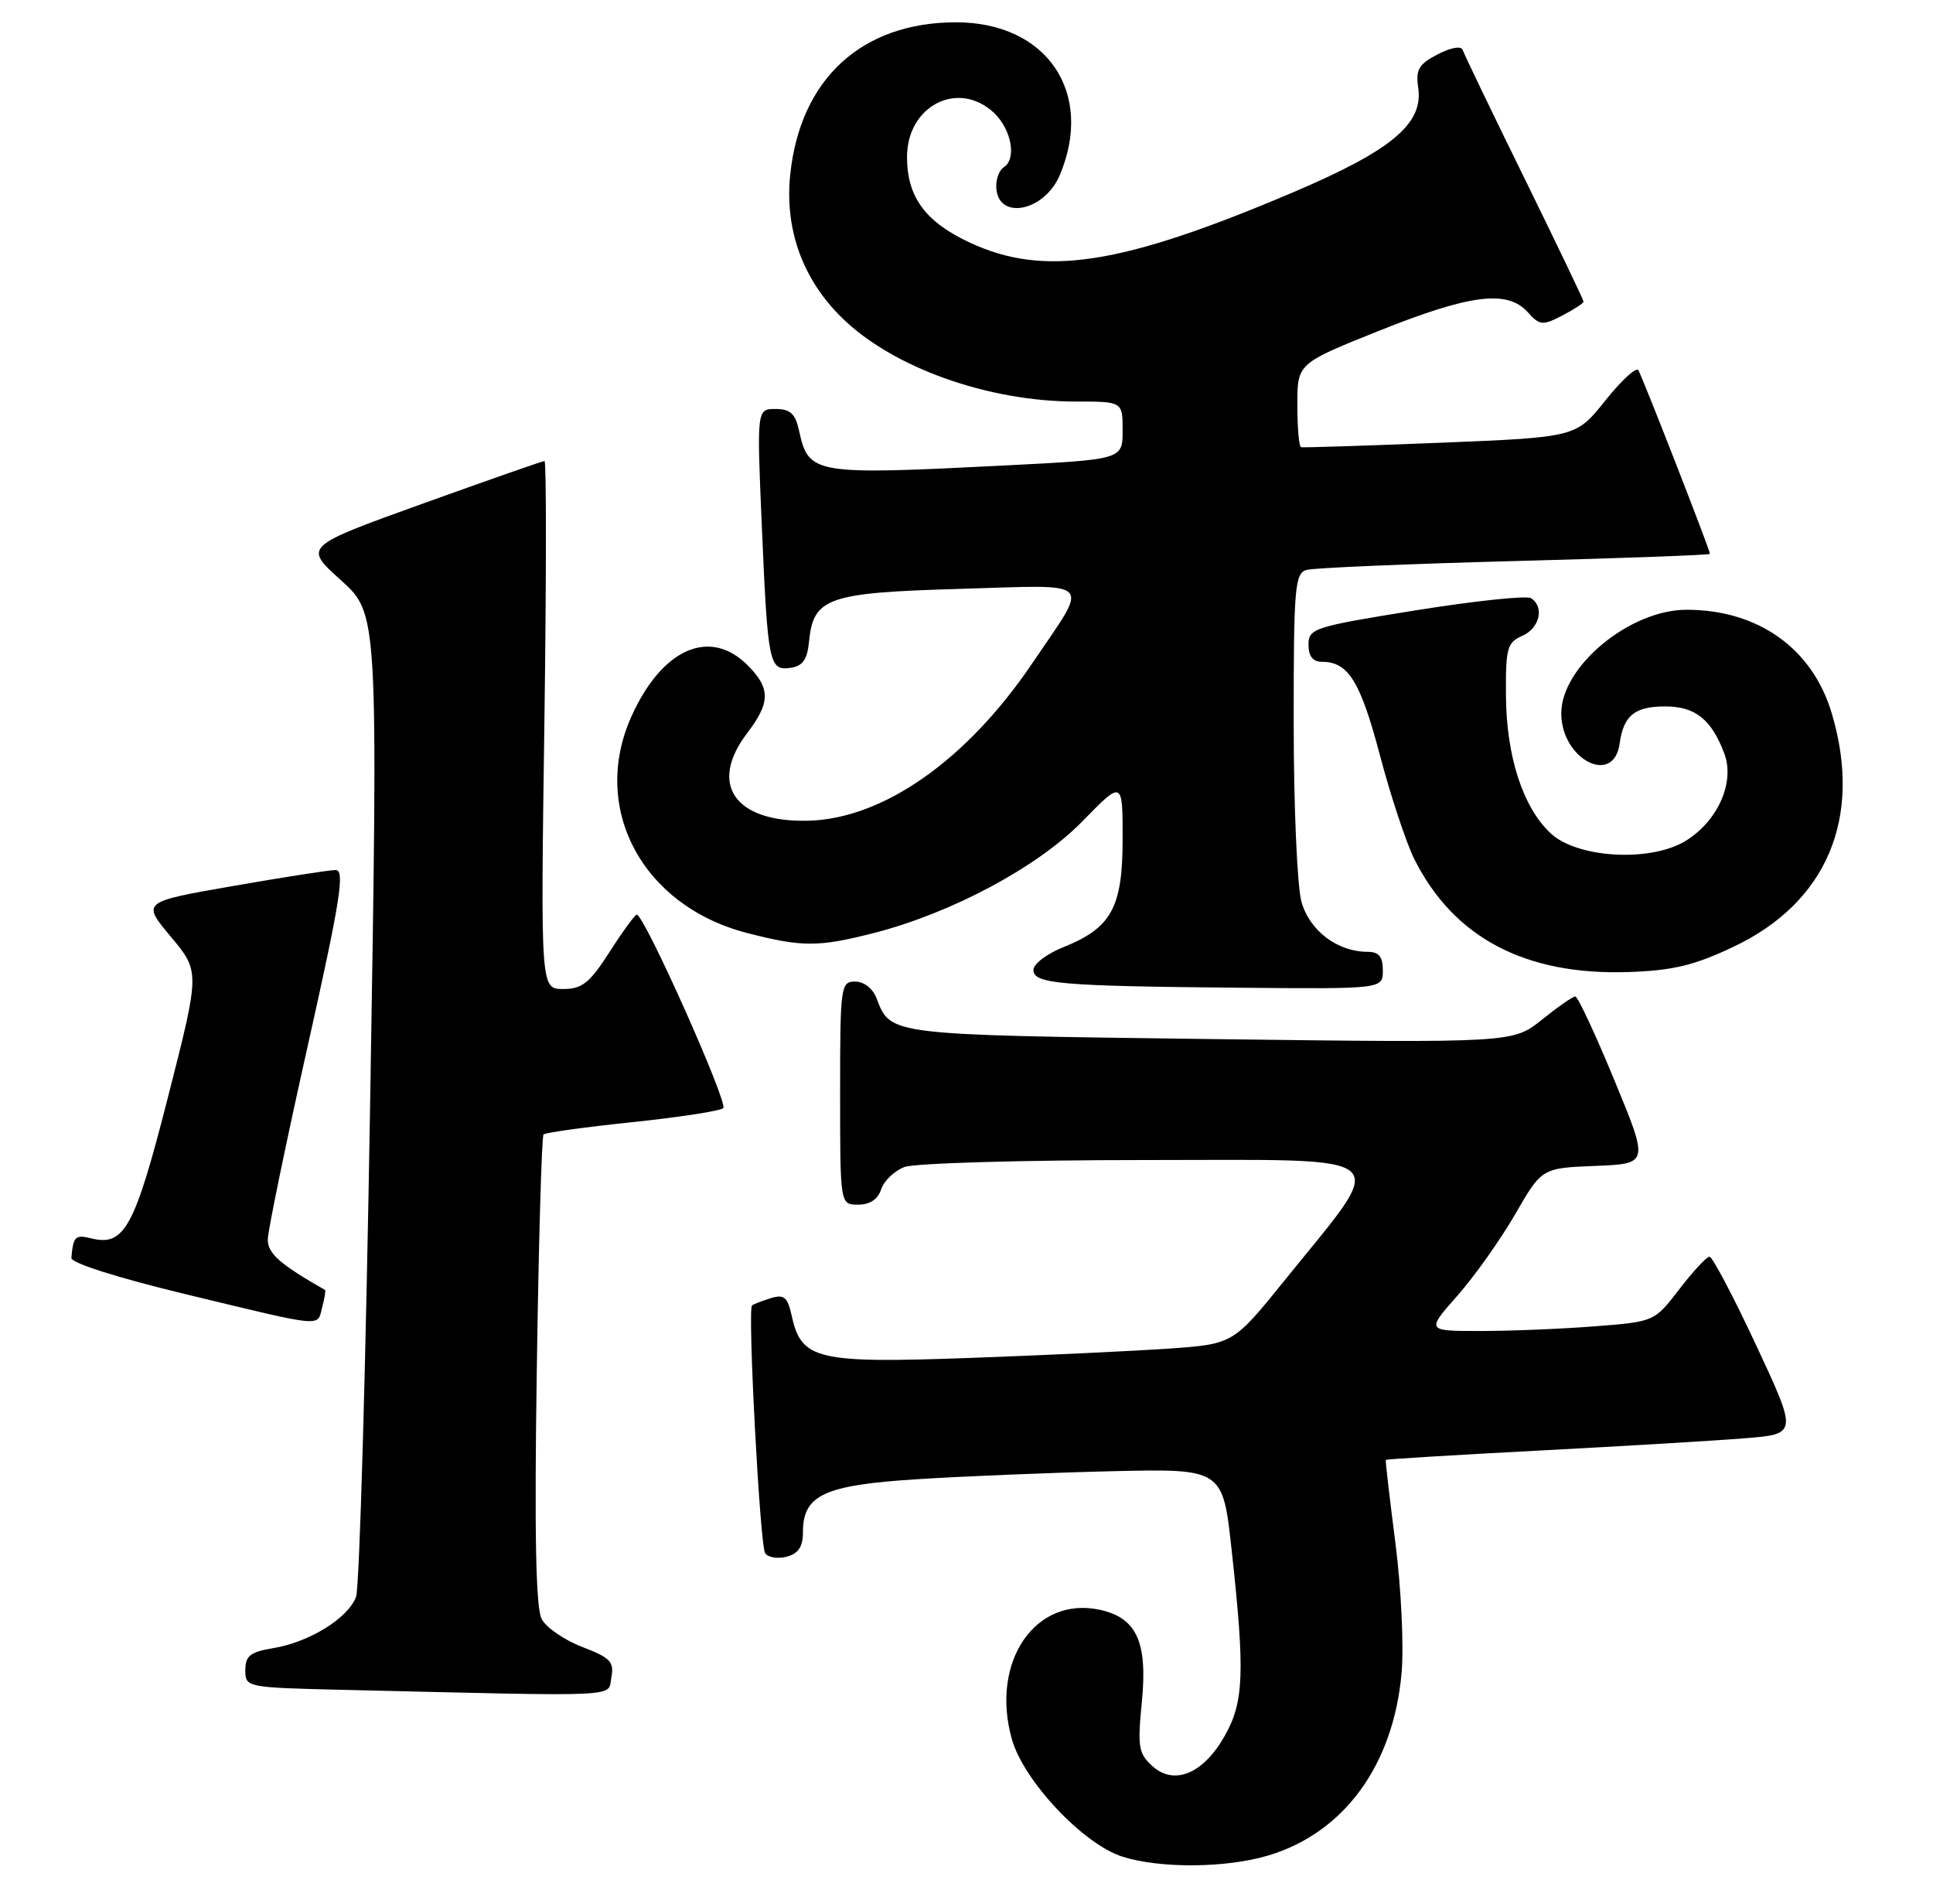 <?xml version="1.0" encoding="UTF-8" standalone="no"?>
<!DOCTYPE svg PUBLIC "-//W3C//DTD SVG 1.1//EN" "http://www.w3.org/Graphics/SVG/1.1/DTD/svg11.dtd" >
<svg xmlns="http://www.w3.org/2000/svg" xmlns:xlink="http://www.w3.org/1999/xlink" version="1.1" viewBox="0 0 260 256">
 <g >
 <path fill="currentColor"
d=" M 170.57 249.53 C 180.76 246.49 187.41 237.41 188.52 225.00 C 188.84 221.42 188.47 213.56 187.69 207.50 C 186.91 201.45 186.33 196.42 186.40 196.32 C 186.46 196.23 195.74 195.66 207.01 195.07 C 218.28 194.48 230.72 193.74 234.65 193.42 C 241.79 192.85 241.79 192.85 236.22 180.92 C 233.16 174.37 230.33 169.00 229.94 169.00 C 229.55 169.00 227.72 170.97 225.88 173.37 C 222.52 177.74 222.52 177.74 214.51 178.36 C 210.11 178.71 203.20 178.99 199.17 178.99 C 191.83 179.00 191.83 179.00 196.02 174.25 C 198.33 171.64 201.83 166.70 203.80 163.29 C 207.38 157.08 207.38 157.08 214.59 156.79 C 221.79 156.50 221.79 156.50 217.14 145.26 C 214.59 139.07 212.22 134.01 211.89 134.01 C 211.55 134.00 209.53 135.41 207.39 137.13 C 203.50 140.25 203.50 140.25 162.72 139.73 C 119.44 139.17 119.79 139.21 117.92 134.29 C 117.41 132.94 116.22 132.00 115.02 132.00 C 113.08 132.00 113.00 132.61 113.00 147.00 C 113.00 162.00 113.00 162.00 115.43 162.00 C 117.01 162.00 118.09 161.28 118.52 159.94 C 118.88 158.81 120.29 157.46 121.65 156.94 C 123.01 156.42 137.65 156.00 154.16 156.00 C 188.48 156.00 186.93 154.66 172.83 172.13 C 165.87 180.75 165.87 180.75 157.19 181.36 C 152.41 181.69 140.30 182.26 130.28 182.62 C 109.90 183.35 107.79 182.85 106.50 176.99 C 105.93 174.41 105.48 174.03 103.66 174.58 C 102.47 174.95 101.34 175.39 101.15 175.56 C 100.54 176.09 102.21 207.73 102.91 208.85 C 103.27 209.44 104.57 209.66 105.79 209.35 C 107.39 208.93 108.00 208.01 108.00 206.04 C 108.00 201.05 110.85 199.72 123.27 198.93 C 129.45 198.53 141.24 198.05 149.48 197.85 C 164.47 197.50 164.47 197.50 165.67 208.50 C 167.47 224.97 167.32 228.89 164.71 233.48 C 161.84 238.54 157.93 240.16 154.99 237.49 C 153.13 235.81 152.99 234.90 153.59 228.83 C 154.37 220.82 152.89 217.58 147.97 216.49 C 139.26 214.58 133.19 223.45 136.09 233.85 C 137.66 239.47 145.71 248.03 151.00 249.69 C 156.08 251.29 164.90 251.22 170.57 249.53 Z  M 82.23 225.58 C 82.63 223.48 82.10 222.93 78.34 221.49 C 75.94 220.57 73.47 218.88 72.86 217.73 C 72.07 216.26 71.87 206.35 72.20 184.32 C 72.45 167.10 72.86 152.80 73.11 152.56 C 73.36 152.31 78.72 151.57 85.03 150.91 C 91.34 150.25 96.85 149.40 97.28 149.03 C 98.00 148.39 86.66 123.00 85.65 123.00 C 85.41 123.00 83.76 125.25 82.00 128.00 C 79.31 132.20 78.30 133.00 75.75 133.00 C 72.72 133.00 72.72 133.00 73.22 97.50 C 73.49 77.98 73.50 62.00 73.24 62.00 C 72.97 62.00 65.58 64.59 56.80 67.75 C 40.83 73.50 40.83 73.50 45.85 78.02 C 50.86 82.54 50.86 82.54 49.80 147.52 C 49.22 183.26 48.36 213.51 47.89 214.75 C 46.82 217.61 41.59 220.85 36.75 221.64 C 33.66 222.15 33.00 222.67 33.00 224.60 C 33.00 226.92 33.11 226.94 46.25 227.25 C 84.49 228.15 81.71 228.28 82.23 225.58 Z  M 43.34 175.79 C 43.66 174.58 43.83 173.53 43.71 173.47 C 37.62 169.99 36.00 168.56 36.02 166.67 C 36.04 165.48 38.44 153.81 41.37 140.75 C 45.78 121.06 46.42 117.00 45.15 117.00 C 44.31 117.00 38.09 117.97 31.34 119.15 C 19.06 121.29 19.06 121.29 22.98 125.97 C 26.90 130.66 26.90 130.66 22.61 147.48 C 18.10 165.15 16.74 167.65 12.25 166.53 C 10.13 166.00 9.85 166.28 9.60 169.16 C 9.54 169.84 15.79 171.83 25.00 174.05 C 43.84 178.59 42.64 178.48 43.34 175.79 Z  M 186.00 130.50 C 186.00 128.65 185.47 128.00 183.95 128.00 C 179.89 128.00 176.13 125.15 175.05 121.25 C 174.48 119.19 174.01 108.42 174.01 97.32 C 174.00 78.95 174.16 77.09 175.75 76.64 C 176.71 76.37 189.31 75.83 203.75 75.45 C 218.19 75.07 230.00 74.64 230.00 74.48 C 230.00 73.97 220.91 50.66 220.37 49.79 C 220.08 49.32 218.08 51.16 215.92 53.87 C 211.99 58.80 211.99 58.80 193.74 59.54 C 183.71 59.94 175.28 60.21 175.00 60.14 C 174.72 60.06 174.50 57.50 174.50 54.44 C 174.50 48.88 174.50 48.88 185.50 44.48 C 197.74 39.58 202.74 38.95 205.47 41.96 C 207.10 43.77 207.47 43.81 210.12 42.44 C 211.70 41.62 213.00 40.77 213.00 40.56 C 213.00 40.35 209.42 32.88 205.04 23.96 C 200.66 15.04 196.93 7.29 196.75 6.74 C 196.55 6.14 195.19 6.37 193.37 7.31 C 190.82 8.63 190.40 9.35 190.76 11.82 C 191.47 16.66 187.14 20.26 173.77 25.93 C 150.79 35.68 140.44 37.28 130.46 32.63 C 124.46 29.84 122.00 26.49 122.00 21.11 C 122.00 14.20 128.91 10.69 133.69 15.17 C 136.06 17.41 136.78 21.40 135.00 22.50 C 134.45 22.84 134.00 23.96 134.00 25.00 C 134.00 29.70 140.45 28.57 142.57 23.50 C 147.20 12.41 140.78 3.00 128.60 3.00 C 115.91 3.00 107.62 10.61 106.29 23.49 C 105.53 30.85 107.96 37.57 113.27 42.76 C 120.08 49.43 132.87 54.00 144.71 54.00 C 151.00 54.00 151.00 54.00 151.00 57.89 C 151.00 61.79 151.00 61.79 135.25 62.59 C 109.40 63.90 108.77 63.80 107.48 57.93 C 106.98 55.63 106.30 55.00 104.32 55.00 C 101.79 55.00 101.79 55.00 102.47 70.75 C 103.27 89.35 103.45 90.22 106.34 89.81 C 107.95 89.58 108.58 88.70 108.81 86.35 C 109.39 80.36 111.24 79.71 129.13 79.19 C 147.51 78.66 146.60 77.73 138.85 89.19 C 130.06 102.21 118.79 110.12 108.71 110.37 C 98.83 110.61 95.25 105.47 100.50 98.59 C 103.64 94.48 103.65 92.55 100.55 89.45 C 95.49 84.40 89.08 87.20 84.97 96.26 C 79.35 108.63 86.34 121.80 100.46 125.46 C 107.89 127.38 110.09 127.38 117.54 125.47 C 128.01 122.79 139.59 116.59 145.58 110.46 C 151.00 104.91 151.00 104.91 151.00 112.82 C 151.00 122.05 149.50 124.78 143.02 127.38 C 140.81 128.26 139.00 129.64 139.00 130.43 C 139.00 132.30 142.50 132.61 166.75 132.83 C 186.00 133.00 186.00 133.00 186.00 130.50 Z  M 233.11 127.35 C 245.73 121.40 250.56 109.98 246.39 95.95 C 243.80 87.21 236.49 82.00 226.85 82.00 C 219.22 82.00 210.00 89.62 210.00 95.93 C 210.00 102.11 217.05 105.77 217.85 100.00 C 218.37 96.22 219.87 95.00 223.97 95.00 C 228.01 95.00 230.18 96.72 231.92 101.30 C 233.38 105.13 231.12 110.33 226.81 113.03 C 222.12 115.98 212.16 115.44 208.56 112.05 C 204.84 108.56 202.62 101.74 202.56 93.60 C 202.51 87.17 202.71 86.41 204.75 85.51 C 207.11 84.48 207.77 81.59 205.91 80.44 C 205.31 80.07 198.34 80.81 190.41 82.08 C 176.71 84.28 176.00 84.51 176.00 86.70 C 176.00 88.25 176.59 89.00 177.81 89.00 C 181.35 89.00 182.97 91.60 185.59 101.50 C 187.04 107.00 189.13 113.30 190.22 115.50 C 195.51 126.09 205.13 131.17 219.00 130.72 C 224.98 130.52 227.84 129.84 233.11 127.35 Z "/>
</g>
</svg>